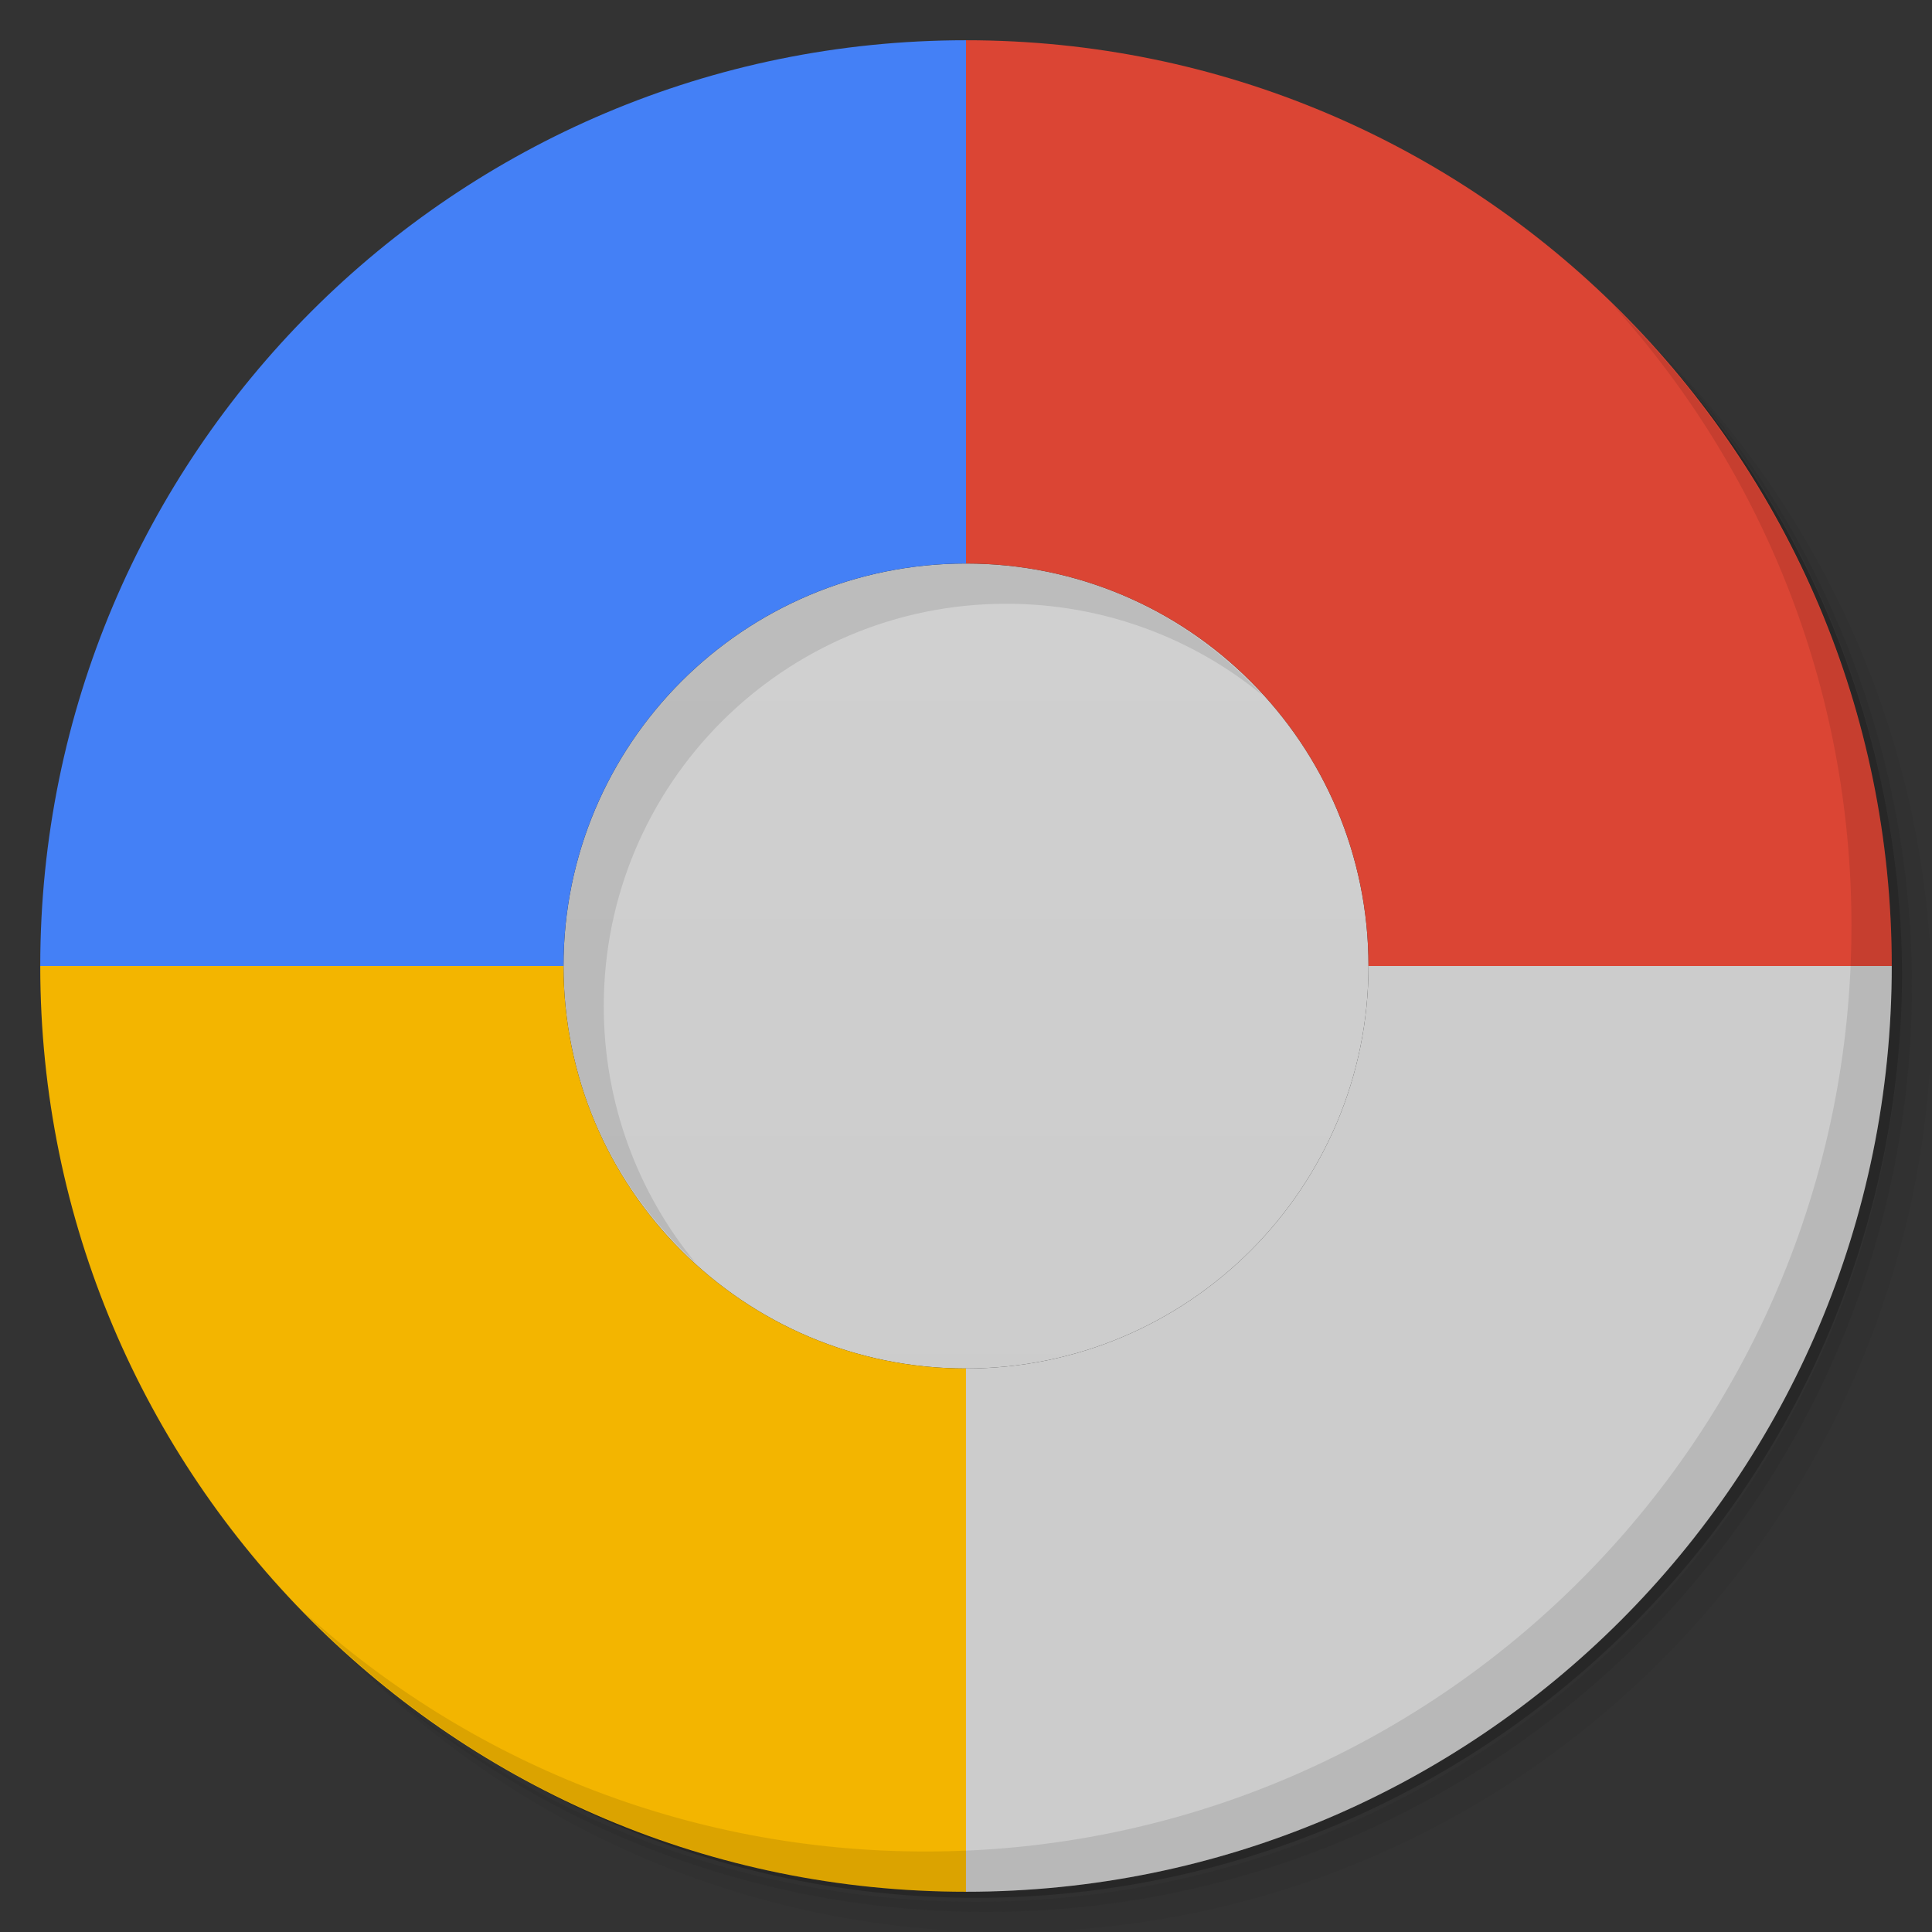 <?xml version="1.0" encoding="UTF-8" standalone="no"?>
<svg
   xmlns:dc="http://purl.org/dc/elements/1.1/"
   xmlns:cc="http://creativecommons.org/ns#"
   xmlns:rdf="http://www.w3.org/1999/02/22-rdf-syntax-ns#"
   xmlns:svg="http://www.w3.org/2000/svg"
   xmlns="http://www.w3.org/2000/svg"
   xmlns:xlink="http://www.w3.org/1999/xlink"
   xmlns:sodipodi="http://sodipodi.sourceforge.net/DTD/sodipodi-0.dtd"
   xmlns:inkscape="http://www.inkscape.org/namespaces/inkscape"
   viewBox="0 0 48 48"
   id="svg2"
   version="1.1"
   inkscape:version="0.48.5 r10040"
   width="100%"
   height="100%"
   sodipodi:docname="google-webdesigner.svg">
  <rect x="0" y="0" width="48" height="48" fill="#333333" stroke="none"/>
  <sodipodi:namedview
     pagecolor="#ffffff"
     bordercolor="#666666"
     borderopacity="1"
     objecttolerance="10"
     gridtolerance="10"
     guidetolerance="10"
     inkscape:pageopacity="0"
     inkscape:pageshadow="2"
     inkscape:window-width="1280"
     inkscape:window-height="998"
     id="namedview46"
     showgrid="true"
     inkscape:zoom="11.313708"
     inkscape:cx="31.024355"
     inkscape:cy="23.231386"
     inkscape:window-x="0"
     inkscape:window-y="0"
     inkscape:window-maximized="1"
     inkscape:current-layer="svg2">
    <inkscape:grid
       type="xygrid"
       id="grid3045" />
  </sodipodi:namedview>
  <defs
     id="defs4">
    <linearGradient
       id="linearGradient3787">
      <stop
         style="stop-color:#e4e4e4;stop-opacity:0.851;"
         offset="0"
         id="stop3789" />
      <stop
         style="stop-color:#eeeeee;stop-opacity:0.851;"
         offset="1"
         id="stop3791" />
    </linearGradient>
    <clipPath
       id="clipPath6">
      <g
         transform="translate(0,-1004.362)"
         id="g8">
        <path
           d="m -24 13 c 0 1.105 -0.672 2 -1.5 2 -0.828 0 -1.5 -0.895 -1.5 -2 0 -1.105 0.672 -2 1.5 -2 0.828 0 1.5 0.895 1.5 2 z"
           transform="matrix(15.333,0,0,11.5,415,878.862)"
           fill="#1890d0"
           id="path10" />
      </g>
    </clipPath>
    <clipPath
       id="clipPath12">
      <g
         transform="translate(0,-1004.362)"
         id="g14">
        <path
           d="m -24 13 c 0 1.105 -0.672 2 -1.5 2 -0.828 0 -1.5 -0.895 -1.5 -2 0 -1.105 0.672 -2 1.5 -2 0.828 0 1.5 0.895 1.5 2 z"
           transform="matrix(15.333,0,0,11.5,415,878.862)"
           fill="#1890d0"
           id="path16" />
      </g>
    </clipPath>
    <linearGradient
       inkscape:collect="always"
       xlink:href="#linearGradient3787"
       id="linearGradient3793"
       x1="1"
       y1="24"
       x2="47"
       y2="24"
       gradientUnits="userSpaceOnUse"
       gradientTransform="matrix(0,-1,1,0,0,48)" />
    <linearGradient
       inkscape:collect="always"
       xlink:href="#linearGradient3787"
       id="linearGradient3809"
       gradientUnits="userSpaceOnUse"
       gradientTransform="matrix(0,-1,1,0,31,43)"
       x1="1"
       y1="24"
       x2="47"
       y2="24" />
    <linearGradient
       inkscape:collect="always"
       xlink:href="#linearGradient3787"
       id="linearGradient3016"
       gradientUnits="userSpaceOnUse"
       gradientTransform="matrix(0,-1,1,0,0,48)"
       x1="1"
       y1="24"
       x2="47"
       y2="24" />
    <linearGradient
       inkscape:collect="always"
       xlink:href="#linearGradient3787"
       id="linearGradient3021"
       gradientUnits="userSpaceOnUse"
       gradientTransform="matrix(0,-1,1,0,0,48)"
       x1="1"
       y1="24"
       x2="47"
       y2="24" />
    <linearGradient
       inkscape:collect="always"
       xlink:href="#linearGradient3787"
       id="linearGradient3024"
       gradientUnits="userSpaceOnUse"
       gradientTransform="matrix(0,-1,1,0,0,48)"
       x1="1"
       y1="24"
       x2="47"
       y2="24" />
  </defs>
  <path
     d="m 36.31,5 c 5.859,4.062 9.688,10.831 9.688,18.5 0,12.426 -10.07,22.5 -22.5,22.5 -7.669,0 -14.438,-3.828 -18.5,-9.688 1.037,1.822 2.306,3.499 3.781,4.969 4.085,3.712 9.514,5.969 15.469,5.969 12.703,0 23,-10.298 23,-23 0,-5.954 -2.256,-11.384 -5.969,-15.469 C 39.81,7.306 38.132,6.037 36.31,5 z m 4.969,3.781 c 3.854,4.113 6.219,9.637 6.219,15.719 0,12.703 -10.297,23 -23,23 -6.081,0 -11.606,-2.364 -15.719,-6.219 4.16,4.144 9.883,6.719 16.219,6.719 12.703,0 23,-10.298 23,-23 0,-6.335 -2.575,-12.06 -6.719,-16.219 z"
     opacity="0.05"
     id="path18" />
  <path
     d="m 41.28 8.781 c 3.712 4.085 5.969 9.514 5.969 15.469 0 12.703 -10.297 23 -23 23 -5.954 0 -11.384 -2.256 -15.469 -5.969 4.113 3.854 9.637 6.219 15.719 6.219 12.703 0 23 -10.298 23 -23 0 -6.081 -2.364 -11.606 -6.219 -15.719 z"
     opacity="0.1"
     id="path20" />
  <path
     d="M 31.25,2.375 C 39.865,5.529 46,13.792 46,23.505 c 0,12.426 -10.07,22.5 -22.5,22.5 -9.708,0 -17.971,-6.135 -21.12,-14.75 a 23,23 0 0 0 44.875,-7 23,23 0 0 0 -16,-21.875 z"
     opacity="0.2"
     id="path22" />
  <path
     style="fill:url(#linearGradient3024);fill-opacity:1"
     d="M 24 14 C 18.477 14 14 18.477 14 24 C 14 29.523 18.477 34 24 34 C 29.523 34 34 29.523 34 24 C 34 18.477 29.523 14 24 14 z "
     id="path3025" />
  <path
     style="fill:#f3b500;fill-opacity:1;fill-rule:nonzero;stroke:none"
     d="M 1 24 C 1 36.703 11.297 47 24 47 L 24 34 C 18.477 34 14 29.523 14 24 L 1 24 z "
     id="rect3004" />
  <path
     id="path3017"
     d="M 24,47 C 36.703,47 47,36.703 47,24 l -13,0 c 0,5.523 -4.477,10 -10,10 l 0,13 z"
     style="fill:#cccccc;fill-opacity:1;fill-rule:nonzero;stroke:none"
     inkscape:connector-curvature="0" />
  <path
     inkscape:connector-curvature="0"
     style="fill:#db4534;fill-opacity:1;fill-rule:nonzero;stroke:none"
     d="M 47,24 C 47,11.297 36.703,1 24,1 l 0,13 c 5.523,0 10,4.477 10,10 l 13,0 z"
     id="path3015" />
  <path
     d="m 40.03,7.531 c 3.712,4.084 5.969,9.514 5.969,15.469 0,12.703 -10.297,23 -23,23 C 17.045,46 11.615,43.744 7.53,40.031 11.708,44.322 17.54,47 23.999,47 c 12.703,0 23,-10.298 23,-23 0,-6.462 -2.677,-12.291 -6.969,-16.469 z"
     opacity="0.1"
     id="path44" />
  <path
     id="path3013"
     d="M 24,1 C 11.297,1 1,11.297 1,24 l 13,0 C 14,18.477 18.477,14 24,14 L 24,1 z"
     style="fill:#4480f6;fill-opacity:1;fill-rule:nonzero;stroke:none"
     inkscape:connector-curvature="0" />
  <path
     style="fill:#000000;fill-opacity:1;fill-rule:nonzero;stroke:none;opacity:0.1"
     d="m 24,14 c -5.523,0 -10,4.477 -10,10 0,2.93 1.273,5.546 3.281,7.375 C 15.855,29.646 15,27.416 15,25 c 0,-5.523 4.477,-10 10,-10 2.416,0 4.646,0.855 6.375,2.281 C 29.546,15.273 26.93,14 24,14 z"
     id="path3834"
     inkscape:connector-curvature="0"
     sodipodi:nodetypes="sscsscs" />
</svg>
